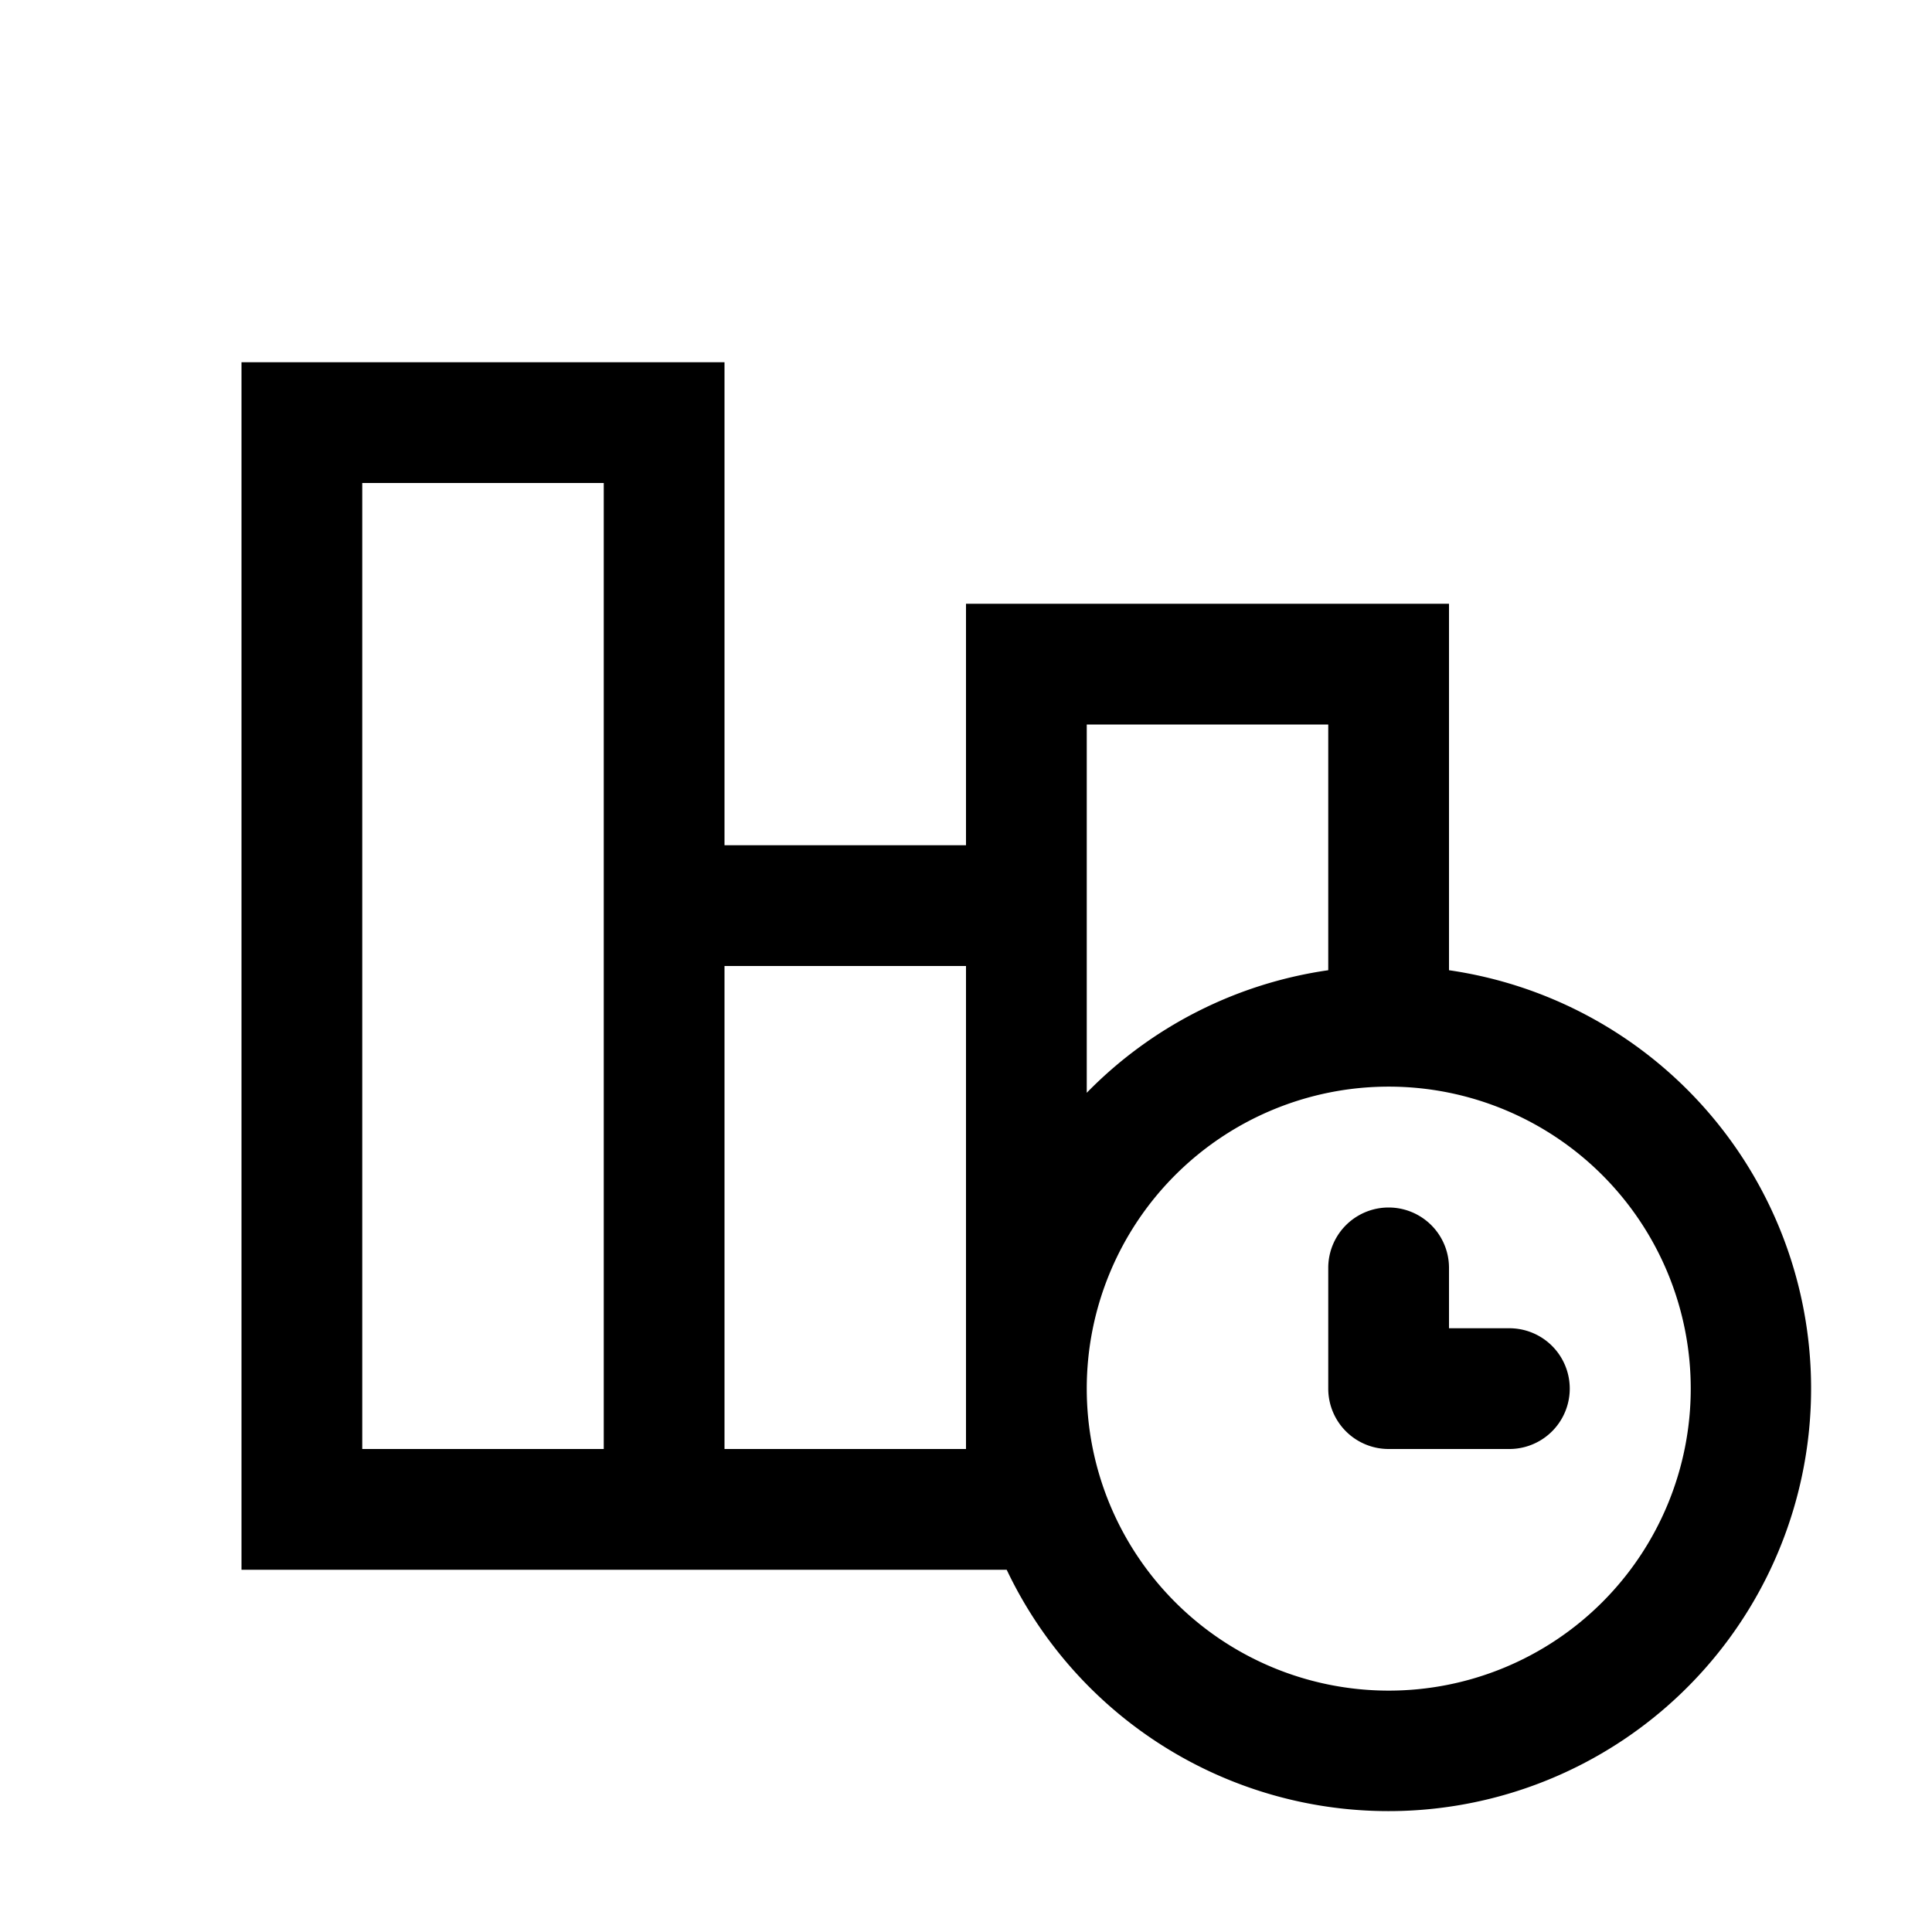 <svg xmlns="http://www.w3.org/2000/svg" width="16" height="16" viewBox="0 0 16 16">
  <path d="M12 10.5a.5.5 0 0 0-1 0v1a.5.5 0 0 0 .5.5h1a.5.5 0 0 0 0-1H12v-.5Z"/>
  <path fill-rule="evenodd" d="M6 3H2v10h6.337A3.5 3.5 0 1 0 12 8.035V5H8v2H6V3Zm5 5.035V6H9v3.05a3.49 3.49 0 0 1 2-1.015ZM9 11.5a2.5 2.5 0 1 1 5.002 0A2.5 2.5 0 0 1 9 11.5ZM8 8H6v4h2V8ZM5 4H3v8h2V4Z"/>
</svg>

